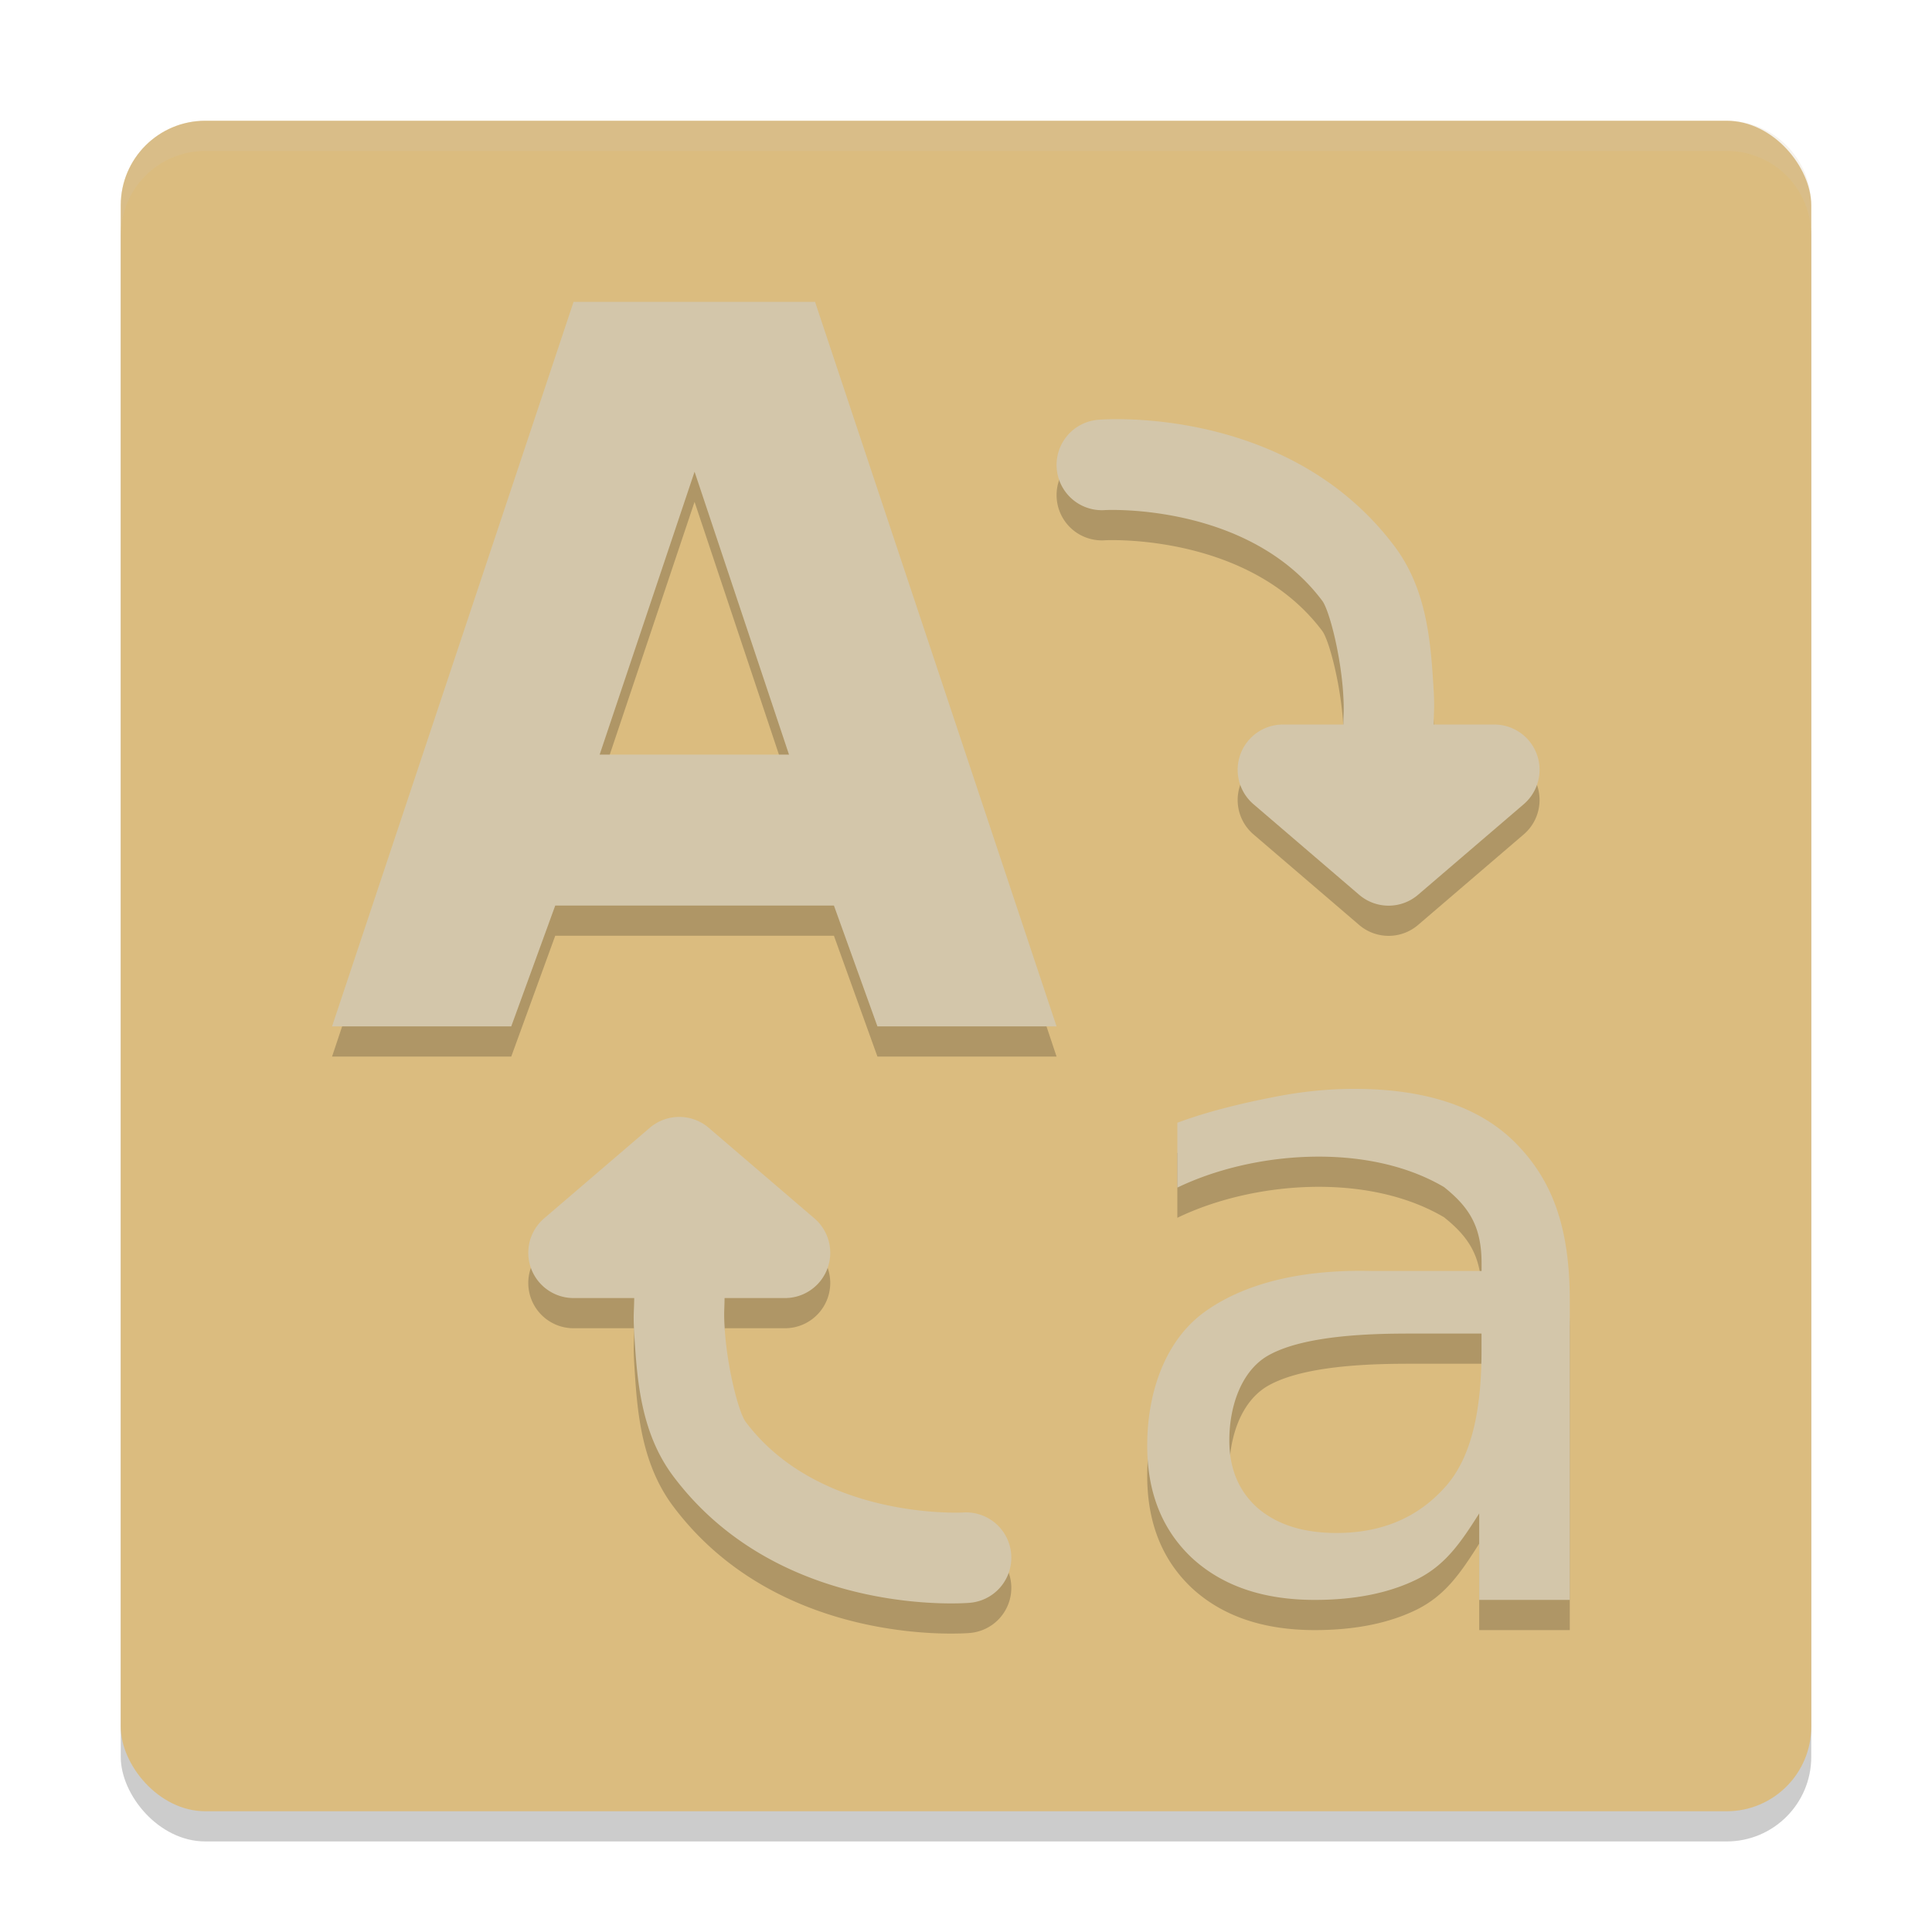 <svg width="64" height="64" version="1.1" xmlns="http://www.w3.org/2000/svg">
 <rect x="4" y="5" width="56" height="56" rx="2.8" ry="2.8" style="opacity:.2"/>
 <rect x="4" y="4" width="56" height="56" rx="2.8" ry="2.8" style="fill:#dbbc7f"/>
 <path d="M 6.801 4 C 5.25 4 4 5.25 4 6.801 L 4 7.801 C 4 6.25 5.25 5 6.801 5 L 57.199 5 C 58.75 5 60 6.25 60 7.801 L 60 6.801 C 60 5.25 58.75 4 57.199 4 L 6.801 4 z" style="fill:#d3c6aa;opacity:.2"/>
 <path d="m19 11-8 24h5.936l1.457-4.002h9.232l1.441 4.002h5.934l-8-24zm18.424 3.893c-0.642-0.023-1.033 0.012-1.033 0.012a1.5 1.5 0 1 0 0.219 2.992s4.748-0.254 7.191 3.004c0.233 0.311 0.616 1.799 0.695 3.098 0.033 0.542 0.007 0.594 0.004 1.002h-2a1.5 1.5 0 0 0-0.977 2.639l3.5 3a1.5 1.5 0 0 0 1.953 0l3.5-3a1.5 1.5 0 0 0-0.977-2.639h-2.008c0.005-0.477 0.037-0.54-2e-3 -1.184-0.092-1.513-0.209-3.274-1.291-4.717-2.668-3.557-6.85-4.139-8.775-4.207zm-14.416 1.732 3.129 9.373h-6.273zm21.846 20.445c-0.888 2.1e-5 -1.801 0.095-2.738 0.287-0.937 0.182-2.119 0.462-3.115 0.836v2.148c2.487-1.203 6.292-1.517 8.834-0.018 0.829 0.662 1.244 1.303 1.244 2.521v0.26h-3.619c-2.476-0.065-4.341 0.461-5.594 1.383-1.243 0.921-1.863 2.588-1.863 4.402 0 1.554 0.496 2.797 1.492 3.729 1.008 0.922 2.359 1.381 4.057 1.381 1.342 0 2.476-0.229 3.404-0.691 0.926-0.47 1.425-1.194 2.045-2.174v2.865h3v-9.916-2e-3c-3.48e-4 -2.456-0.592-3.988-1.775-5.197-1.184-1.209-2.974-1.814-5.371-1.814zm-22.34 0.93a1.5 1.5 0 0 0-0.99 0.361l-3.5 3a1.5 1.5 0 0 0 0.977 2.639h2.008c-0.005 0.477-0.037 0.54 2e-3 1.184 0.092 1.513 0.209 3.274 1.291 4.717 3.557 4.742 9.809 4.195 9.809 4.195a1.5 1.5 0 1 0-0.219-2.992s-4.748 0.254-7.191-3.004c-0.233-0.311-0.616-1.799-0.695-3.098-0.033-0.542-0.007-0.594-0.004-1.002h2a1.5 1.5 0 0 0 0.977-2.639l-3.5-3a1.5 1.5 0 0 0-0.963-0.361zm24.055 7.176h2.508v0.592c-2e-5 1.728-0.258 3.413-1.176 4.459-0.908 1.037-2.117 1.555-3.627 1.555-1.095 0-1.962-0.273-2.604-0.82-0.631-0.557-0.947-1.305-0.947-2.246 0-1.181 0.425-2.315 1.273-2.805 0.849-0.489 2.372-0.734 4.572-0.734z" style="opacity:.2"/>
 <path d="m19 10-8 24h5.936l1.457-4.002h9.23 0.002l1.441 4.002h5.934l-8-24h-8zm18.424 3.893c-0.642-0.023-1.033 0.012-1.033 0.012a1.5 1.5 0 1 0 0.219 2.992s4.748-0.254 7.191 3.004c0.233 0.311 0.616 1.799 0.695 3.098 0.033 0.542 0.007 0.594 0.004 1.002h-2a1.5 1.5 0 0 0-0.977 2.639l3.5 3a1.5 1.5 0 0 0 1.953 0l3.5-3a1.5 1.5 0 0 0-0.977-2.639h-2.008c0.005-0.477 0.037-0.54-0.002-1.184-0.092-1.513-0.209-3.274-1.291-4.717-2.668-3.557-6.85-4.139-8.775-4.207zm-14.416 1.732 3.129 9.373h-6.273l3.145-9.373zm21.846 20.445c-0.888 2.1e-5 -1.801 0.095-2.738 0.287-0.937 0.182-2.119 0.462-3.115 0.836v2.148c2.487-1.203 6.292-1.517 8.834-0.018 0.829 0.662 1.244 1.303 1.244 2.521v0.26h-3.619c-2.476-0.065-4.341 0.461-5.594 1.383-1.243 0.921-1.863 2.588-1.863 4.402 0 1.554 0.496 2.797 1.492 3.729 1.008 0.922 2.359 1.381 4.057 1.381 1.342 0 2.476-0.229 3.404-0.691 0.926-0.47 1.425-1.194 2.045-2.174v2.865h3v-9.916-0.002c-3.48e-4 -2.456-0.592-3.988-1.775-5.197-1.184-1.209-2.974-1.814-5.371-1.814zm-22.34 0.93a1.5 1.5 0 0 0-0.99 0.361l-3.5 3a1.5 1.5 0 0 0 0.977 2.639h2.008c-0.005 0.477-0.037 0.54 0.002 1.184 0.092 1.513 0.209 3.274 1.291 4.717 3.557 4.742 9.809 4.195 9.809 4.195a1.5 1.5 0 1 0-0.219-2.992s-4.748 0.254-7.191-3.004c-0.233-0.311-0.616-1.799-0.695-3.098-0.033-0.542-0.007-0.594-0.004-1.002h2a1.5 1.5 0 0 0 0.977-2.639l-3.5-3a1.5 1.5 0 0 0-0.963-0.361zm24.055 7.176h2.508v0.592c-2e-5 1.728-0.258 3.413-1.176 4.459-0.908 1.037-2.117 1.555-3.627 1.555-1.095 0-1.962-0.273-2.604-0.82-0.631-0.557-0.947-1.305-0.947-2.246 0-1.181 0.425-2.315 1.273-2.805 0.849-0.489 2.372-0.734 4.572-0.734z" style="fill:#d3c6aa"/>
</svg>
